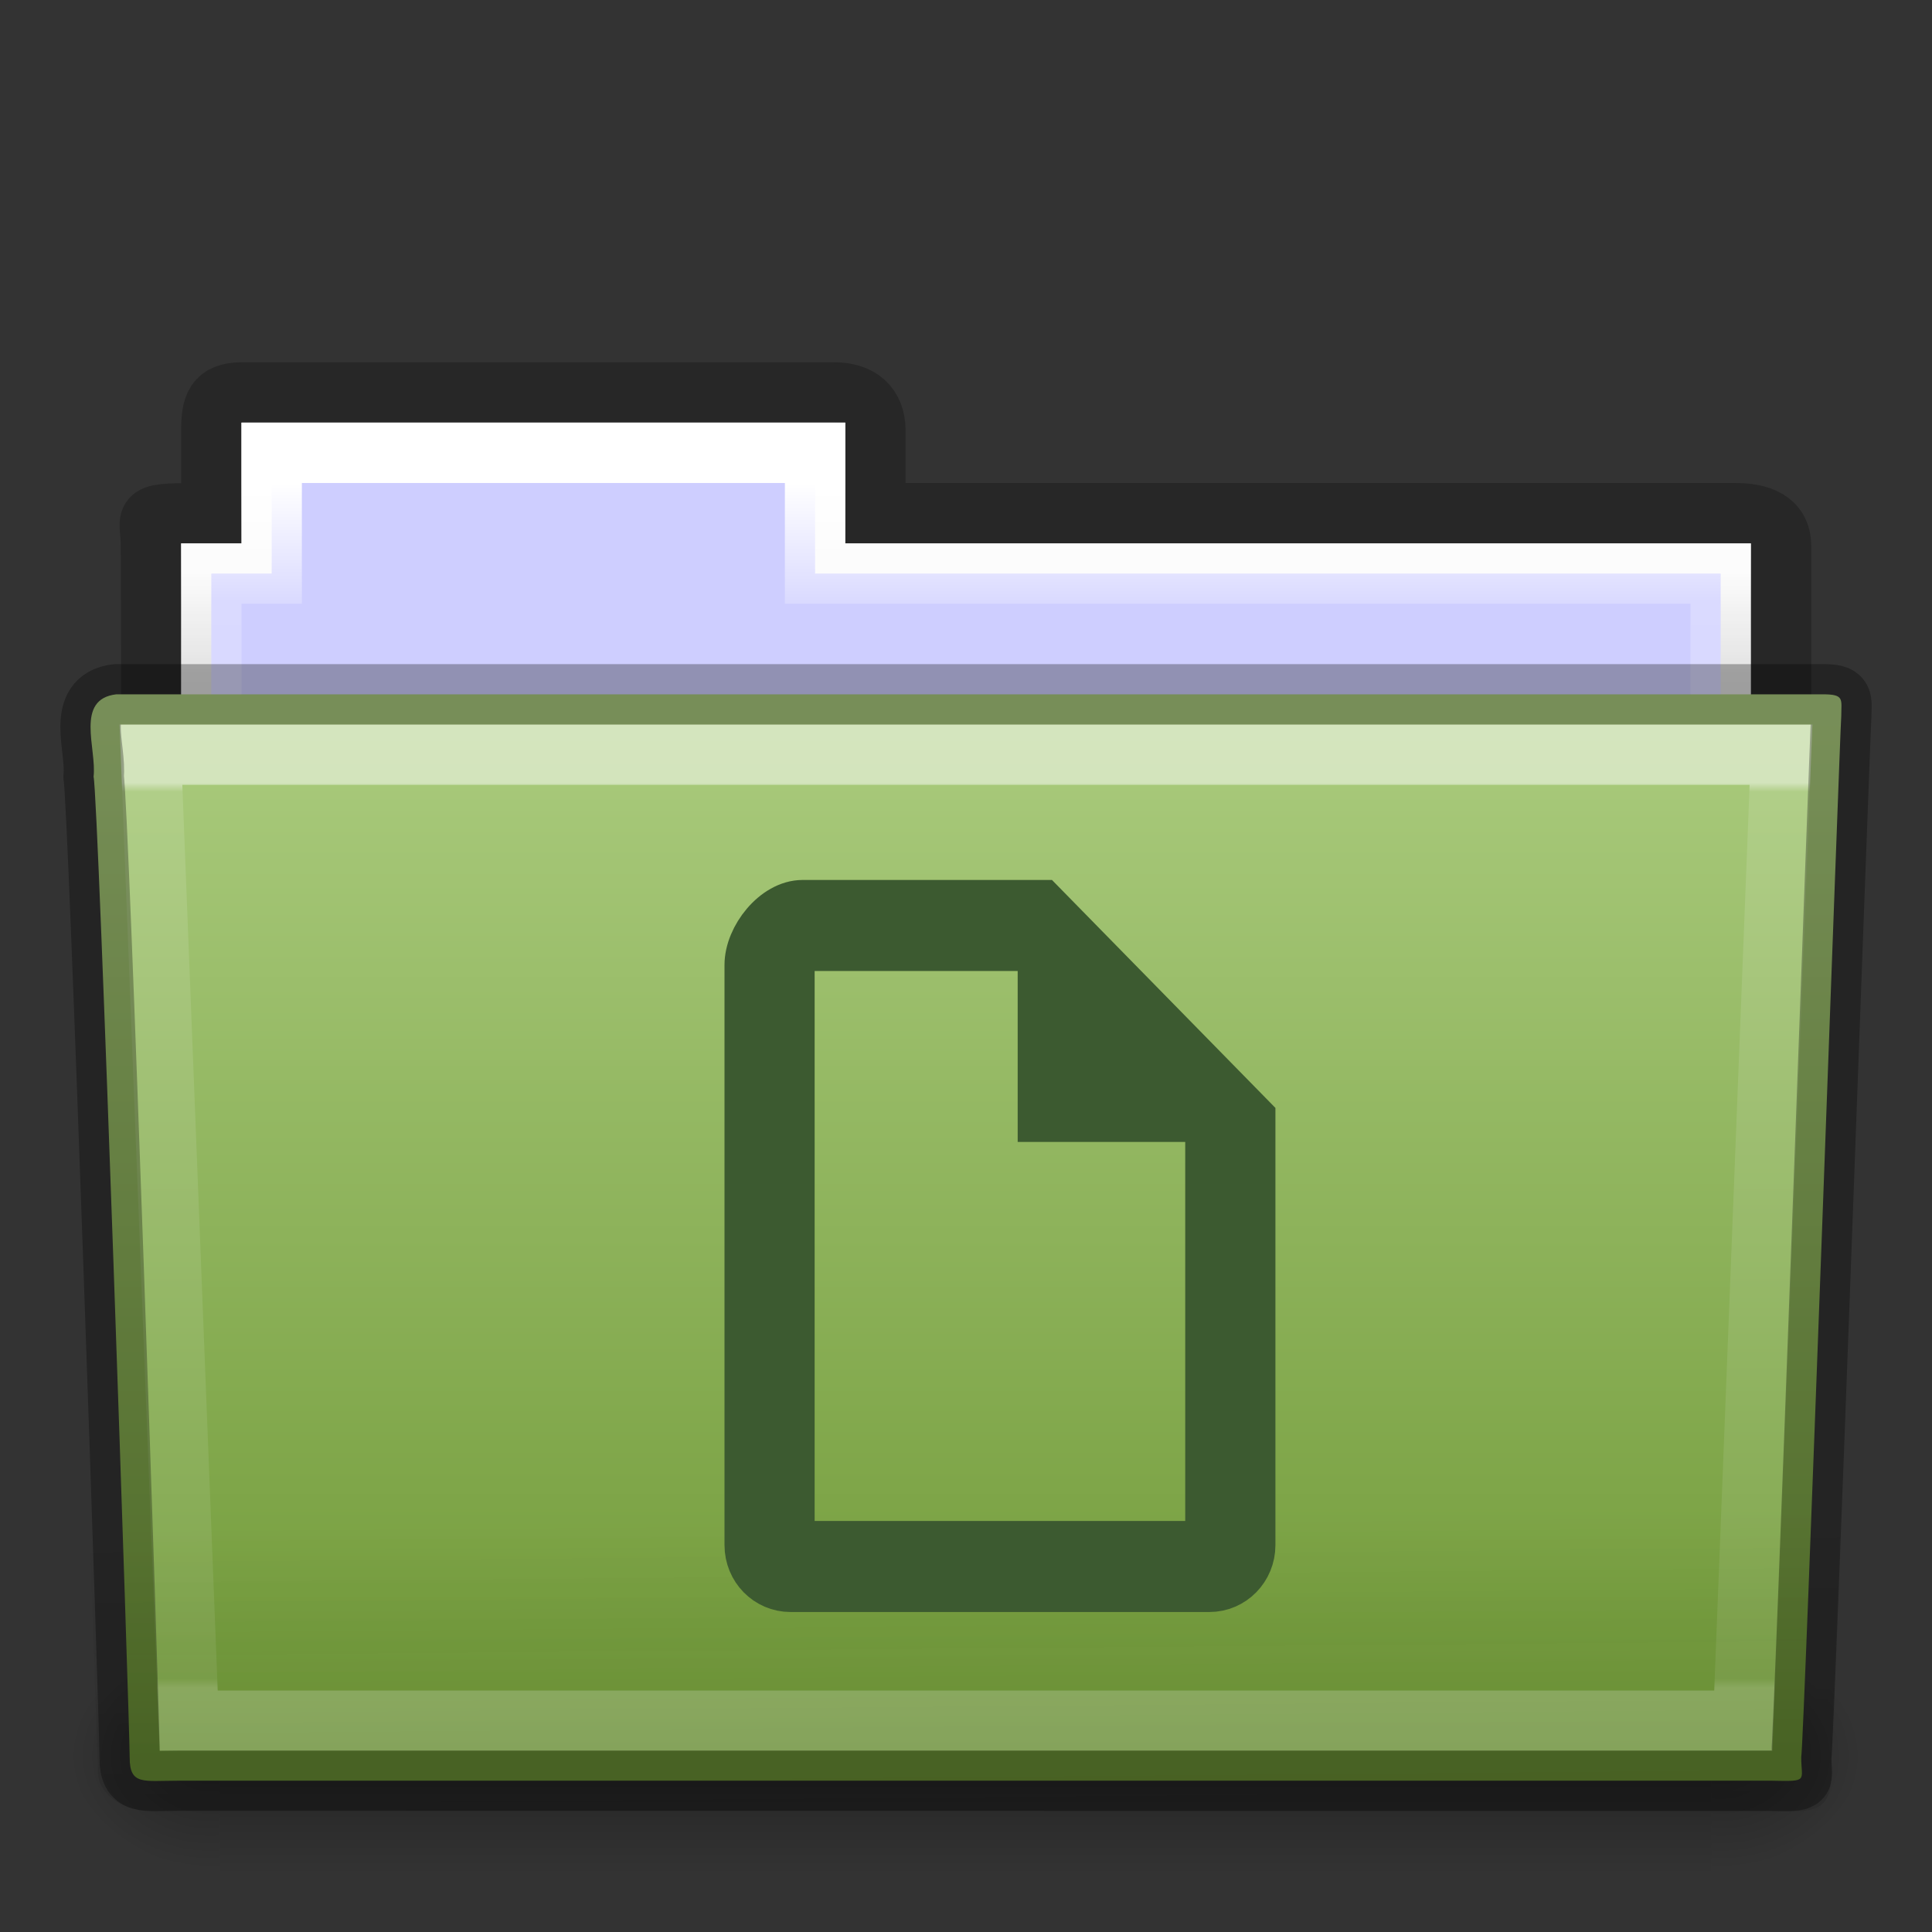 <?xml version="1.0" encoding="UTF-8" standalone="no"?>
<svg
   xmlns:dc="http://purl.org/dc/elements/1.1/"
   xmlns:cc="http://creativecommons.org/ns#"
   xmlns:rdf="http://www.w3.org/1999/02/22-rdf-syntax-ns#"
   xmlns:svg="http://www.w3.org/2000/svg"
   xmlns="http://www.w3.org/2000/svg"
   xmlns:xlink="http://www.w3.org/1999/xlink"
   version="1.1"
   id="svg14288"
   height="32px"
   width="32px">
  <rect width="100%" height="100%" fill="#333333" stroke="none"/>
  <defs
     id="defs14290">
    <linearGradient
       y2="21.387"
       x2="27.557"
       y1="7.163"
       x1="27.557"
       gradientTransform="matrix(0.892,0,0,1.054,3.121,5.413)"
       gradientUnits="userSpaceOnUse"
       id="linearGradient5926"
       xlink:href="#linearGradient3454-2-5-0-3-4" />
    <linearGradient
       id="linearGradient3454-2-5-0-3-4">
      <stop
         id="stop3456-4-9-38-1-8"
         style="stop-color:#ffffff;stop-opacity:1"
         offset="0" />
      <stop
         id="stop3458-39-80-3-5-5"
         style="stop-color:#ffffff;stop-opacity:0.235"
         offset="0.01" />
      <stop
         id="stop3460-7-0-2-4-2"
         style="stop-color:#ffffff;stop-opacity:0.157"
         offset="0.99" />
      <stop
         id="stop3462-0-9-8-7-2"
         style="stop-color:#ffffff;stop-opacity:0.392"
         offset="1" />
    </linearGradient>
    <linearGradient
       y2="36.658"
       x2="22.809"
       y1="49.629"
       x1="22.935"
       gradientTransform="matrix(0.747,0,0,0.655,-1.922,1.168)"
       gradientUnits="userSpaceOnUse"
       id="linearGradient5922"
       xlink:href="#linearGradient6129-963-697-142-998-580-273-5" />
    <linearGradient
       id="linearGradient6129-963-697-142-998-580-273-5">
      <stop
         offset="0"
         style="stop-color:#0a0a0a;stop-opacity:0.498"
         id="stop2661-1" />
      <stop
         offset="1"
         style="stop-color:#0a0a0a;stop-opacity:0"
         id="stop2663-85" />
    </linearGradient>
    <linearGradient
       y2="43.761"
       x2="35.793"
       y1="17.118"
       x1="35.793"
       gradientTransform="matrix(0.644,0,0,0.643,0.534,0.893)"
       gradientUnits="userSpaceOnUse"
       id="linearGradient5915"
       xlink:href="#linearGradient4632-0-6-4" />
    <linearGradient
       id="linearGradient4632-0-6-4-3-4">
      <stop
         id="stop4634-4-4-7-7-4"
         offset="0"
         style="stop-color:#bababa;stop-opacity:1;" />
      <stop
         id="stop4636-3-1-5-1-3"
         offset="1"
         style="stop-color:#838383;stop-opacity:1;" />
    </linearGradient>
    <linearGradient
       y2="609.505"
       x2="302.857"
       y1="366.648"
       x1="302.857"
       gradientTransform="matrix(0.051,0,0,0.016,-2.49,22.299)"
       gradientUnits="userSpaceOnUse"
       id="linearGradient5905"
       xlink:href="#linearGradient5048-585-0" />
    <linearGradient
       id="linearGradient5048-585-0">
      <stop
         offset="0"
         style="stop-color:#000000;stop-opacity:0"
         id="stop2667-18" />
      <stop
         offset="0.5"
         style="stop-color:#000000;stop-opacity:1"
         id="stop2669-9" />
      <stop
         offset="1"
         style="stop-color:#000000;stop-opacity:0"
         id="stop2671-33" />
    </linearGradient>
    <radialGradient
       r="117.143"
       fy="486.648"
       fx="605.714"
       cy="486.648"
       cx="605.714"
       gradientTransform="matrix(0.02,0,0,0.016,16.388,22.299)"
       gradientUnits="userSpaceOnUse"
       id="radialGradient5907"
       xlink:href="#linearGradient5060-179-67" />
    <linearGradient
       id="linearGradient5060-179-67">
      <stop
         offset="0"
         style="stop-color:#000000;stop-opacity:1"
         id="stop2675-81" />
      <stop
         offset="1"
         style="stop-color:#000000;stop-opacity:0"
         id="stop2677-2" />
    </linearGradient>
    <radialGradient
       r="117.143"
       fy="486.648"
       fx="605.714"
       cy="486.648"
       cx="605.714"
       gradientTransform="matrix(-0.02,0,0,0.016,15.601,22.299)"
       gradientUnits="userSpaceOnUse"
       id="radialGradient5909"
       xlink:href="#linearGradient5060-820-4" />
    <linearGradient
       id="linearGradient5060-820-4">
      <stop
         offset="0"
         style="stop-color:#000000;stop-opacity:1"
         id="stop2681-5" />
      <stop
         offset="1"
         style="stop-color:#000000;stop-opacity:0"
         id="stop2683-00" />
    </linearGradient>
    <linearGradient
       y2="34.143"
       x2="21.37"
       y1="4.732"
       x1="21.37"
       gradientTransform="matrix(0.544,0,0,0.615,3.269,5.091)"
       gradientUnits="userSpaceOnUse"
       id="linearGradient5903"
       xlink:href="#linearGradient4325" />
    <linearGradient
       id="linearGradient4325">
      <stop
         id="stop4327"
         style="stop-color:#ffffff;stop-opacity:1"
         offset="0" />
      <stop
         id="stop4329"
         style="stop-color:#ffffff;stop-opacity:0.235"
         offset="0.111" />
      <stop
         id="stop4331"
         style="stop-color:#ffffff;stop-opacity:0.157"
         offset="0.99" />
      <stop
         id="stop4333"
         style="stop-color:#ffffff;stop-opacity:0.392"
         offset="1" />
    </linearGradient>
    <linearGradient
       y2="16"
       x2="62.989"
       y1="13"
       x1="62.989"
       gradientTransform="matrix(0.619,0,0,0.619,-30.392,1.429)"
       gradientUnits="userSpaceOnUse"
       id="linearGradient5899"
       xlink:href="#linearGradient4646-7-4-3-5" />
    <linearGradient
       id="linearGradient4646-7-4-3-5">
      <stop
         id="stop4648-8-0-3-6"
         style="stop-color:#f9f9f9;stop-opacity:1"
         offset="0" />
      <stop
         id="stop4650-1-7-3-4"
         style="stop-color:#d8d8d8;stop-opacity:1"
         offset="1" />
    </linearGradient>
    <linearGradient
       id="linearGradient3104-8-8-97-4-6-11-5-5-0">
      <stop
         id="stop3106-5-4-3-5-0-2-1-0-6"
         style="stop-color:#000000;stop-opacity:0.322"
         offset="0" />
      <stop
         id="stop3108-4-3-7-8-2-0-7-9-1"
         style="stop-color:#000000;stop-opacity:0.278"
         offset="1" />
    </linearGradient>
    <linearGradient
       xlink:href="#linearGradient3104-8-8-97-4-6-11-5-5-0"
       id="linearGradient14236"
       gradientUnits="userSpaceOnUse"
       gradientTransform="matrix(0.507,0,0,0.503,68.029,1.33)"
       x1="-51.786"
       y1="53.514"
       x2="-51.786"
       y2="3.634" />
    <linearGradient
       xlink:href="#linearGradient4632-0-6-4"
       id="linearGradient5915-3"
       gradientUnits="userSpaceOnUse"
       gradientTransform="matrix(0.687,0,0,0.686,11.543,21.623)"
       x1="35.793"
       y1="17.118"
       x2="35.793"
       y2="43.761" />
    <linearGradient
       id="linearGradient4632-0-6-4">
      <stop
         style="stop-color:#aacb7d;stop-opacity:1;"
         offset="0"
         id="stop4634-4-4-7" />
      <stop
         style="stop-color:#709937;stop-opacity:1;"
         offset="1"
         id="stop4636-3-1-5" />
    </linearGradient>
  </defs>
  <g
     id="layer1">
    <path
       style="opacity:0.8;color:#000000;fill:none;stroke:url(#linearGradient14236);stroke-width:1;stroke-linecap:butt;stroke-linejoin:miter;stroke-miterlimit:4;stroke-opacity:1;stroke-dasharray:none;stroke-dashoffset:0;marker:none;visibility:visible;display:inline;overflow:visible;enable-background:accumulate"
       id="path3468-10"
       d="m 4,6.5 c -0.433,0.005 -0.5,0.217 -0.5,0.635 l 0,1.365 c -1.246,0 -1,-0.002 -1,0.544 0.022,6.533 0,6.901 0,7.456 0.901,0 27,-2.349 27,-3.36 l 0,-4.096 c 0,-0.418 -0.348,-0.549 -0.781,-0.544 l -14.219,0 0,-1.365 c 0,-0.418 -0.264,-0.64 -0.698,-0.635 l -9.802,0 z" />
    <path
       id="rect3409-5"
       d="m 4,7 0,2 -1,0 0,4 26,0 0,-4 -15,0 0,-2 -10,0 z"
       style="color:#000000;fill:url(#linearGradient5899);fill-opacity:1;fill-rule:nonzero;stroke:none;stroke-width:1;marker:none;visibility:visible;display:inline;overflow:visible;enable-background:accumulate" />
    <path
       id="rect3409"
       d="m 4.5,7.5 0,2 -1,0 0,4 25,0 0,-4 -15,0 0,-2 -9,0 z"
       style="color:#000000;fill:#ceceff;stroke:url(#linearGradient5903);stroke-width:1;stroke-linecap:round;stroke-linejoin:miter;stroke-miterlimit:4;stroke-opacity:1;stroke-dasharray:none;stroke-dashoffset:0;marker:none;visibility:visible;display:inline;overflow:visible;enable-background:accumulate;fill-opacity:1" />
    <g
       id="g2458"
       transform="translate(1.7935663e-4,-1)">
      <rect
         style="opacity:0.3;fill:url(#linearGradient5905);fill-opacity:1;fill-rule:nonzero;stroke:none;stroke-width:1;marker:none;visibility:visible;display:inline;overflow:visible"
         id="rect4173-1"
         y="28.135"
         x="3.647"
         height="3.865"
         width="24.695" />
      <path
         style="opacity:0.3;fill:url(#radialGradient5907);fill-opacity:1;fill-rule:nonzero;stroke:none;stroke-width:1;marker:none;visibility:visible;display:inline;overflow:visible"
         id="path5058-4"
         d="m 28.342,28.135 c 0,0 0,3.865 0,3.865 1.021,0.007 2.469,-0.866 2.469,-1.933 0,-1.067 -1.14,-1.932 -2.469,-1.932 z" />
      <path
         style="opacity:0.3;fill:url(#radialGradient5909);fill-opacity:1;fill-rule:nonzero;stroke:none;stroke-width:1;marker:none;visibility:visible;display:inline;overflow:visible"
         id="path5018-84"
         d="m 3.647,28.135 c 0,0 0,3.865 0,3.865 -1.021,0.007 -2.469,-0.866 -2.469,-1.933 0,-1.067 1.14,-1.932 2.469,-1.932 z" />
    </g>
    <path
       style="color:#000000;fill:url(#linearGradient5915);fill-opacity:1.0;fill-rule:nonzero;stroke:none;stroke-width:1;marker:none;visibility:visible;display:inline;overflow:visible;enable-background:accumulate"
       id="path3388"
       d="m 1.927,11.5 c -0.691,0.08 -0.322,0.903 -0.377,1.365 0.08,0.299 0.598,15.718 0.598,16.247 0,0.46 0.227,0.382 0.801,0.382 8.499,0 17.898,0 26.397,0 0.619,0.014 0.488,0.007 0.488,-0.389 0.045,-0.203 0.64,-16.978 0.663,-17.243 0,-0.279 0.058,-0.362 -0.305,-0.362 -9.076,0 -19.188,0 -28.265,0 z" />
    <path
       style="opacity:0.4;fill:url(#linearGradient5922);fill-opacity:1;stroke:none"
       id="path6127-36"
       d="m 1.682,11 28.636,2.7e-4 c 0.414,0 0.682,0.292 0.682,0.655 l -0.673,17.712 c 0.01,0.459 -0.136,0.642 -0.617,0.632 l -27.256,-0.011 c -0.414,0 -0.831,-0.271 -0.831,-0.634 l -0.622,-17.698 c 0,-0.363 0.268,-0.655 0.682,-0.655 z" />
    <path
       id="path3309"
       d="m 2.5,12.5 0.625,16 25.749,0 0.625,-16 z"
       style="opacity:0.5;color:#000000;fill:none;stroke:url(#linearGradient5926);stroke-width:1;stroke-linecap:round;stroke-linejoin:miter;stroke-miterlimit:4;stroke-opacity:1;stroke-dasharray:none;stroke-dashoffset:0;marker:none;visibility:visible;display:inline;overflow:visible;enable-background:accumulate" />
    <path
       style="opacity:0.3;color:#000000;fill:none;stroke:#000000;stroke-width:1;stroke-linecap:round;stroke-linejoin:round;stroke-miterlimit:4;stroke-opacity:1;stroke-dasharray:none;stroke-dashoffset:0;marker:none;visibility:visible;display:inline;overflow:visible;enable-background:accumulate"
       id="path3388-5"
       d="m 1.927,11.5 c -0.691,0.08 -0.322,0.903 -0.377,1.365 0.08,0.299 0.598,15.718 0.598,16.247 0,0.46 0.227,0.382 0.801,0.382 8.499,0 17.898,0 26.397,0 0.619,0.014 0.488,0.007 0.488,-0.389 0.045,-0.203 0.64,-16.978 0.663,-17.243 0,-0.279 0.058,-0.362 -0.305,-0.362 -9.076,0 -19.188,0 -28.265,0 z" />
    <path
       style="color:#bebebe;display:inline;overflow:visible;visibility:visible;fill:#3c5a30;fill-opacity:1;fill-rule:nonzero;stroke:#3c5a30;stroke-width:0.8;stroke-miterlimit:4;stroke-dasharray:none;stroke-opacity:1;marker:none;enable-background:accumulate"
       d="m 13.293,14.975 c -0.456,0 -0.893,0.555 -0.893,1.007 v 9.61 C 12.4,25.984 12.709,26.3 13.094,26.3 h 6.937 c 0.384,0 0.694,-0.316 0.694,-0.708 v -7.078 l -3.469,-3.539 z m 0.147,0.708 h 3.816 v 2.831 h 2.775 v 6.724 c 0,0.196 -0.155,0.354 -0.347,0.354 h -6.244 c -0.192,0 -0.347,-0.158 -0.347,-0.354 v -9.201 c 0,-0.196 0.155,-0.354 0.347,-0.354 z"
       id="rect21401-5" />
  </g>
</svg>
